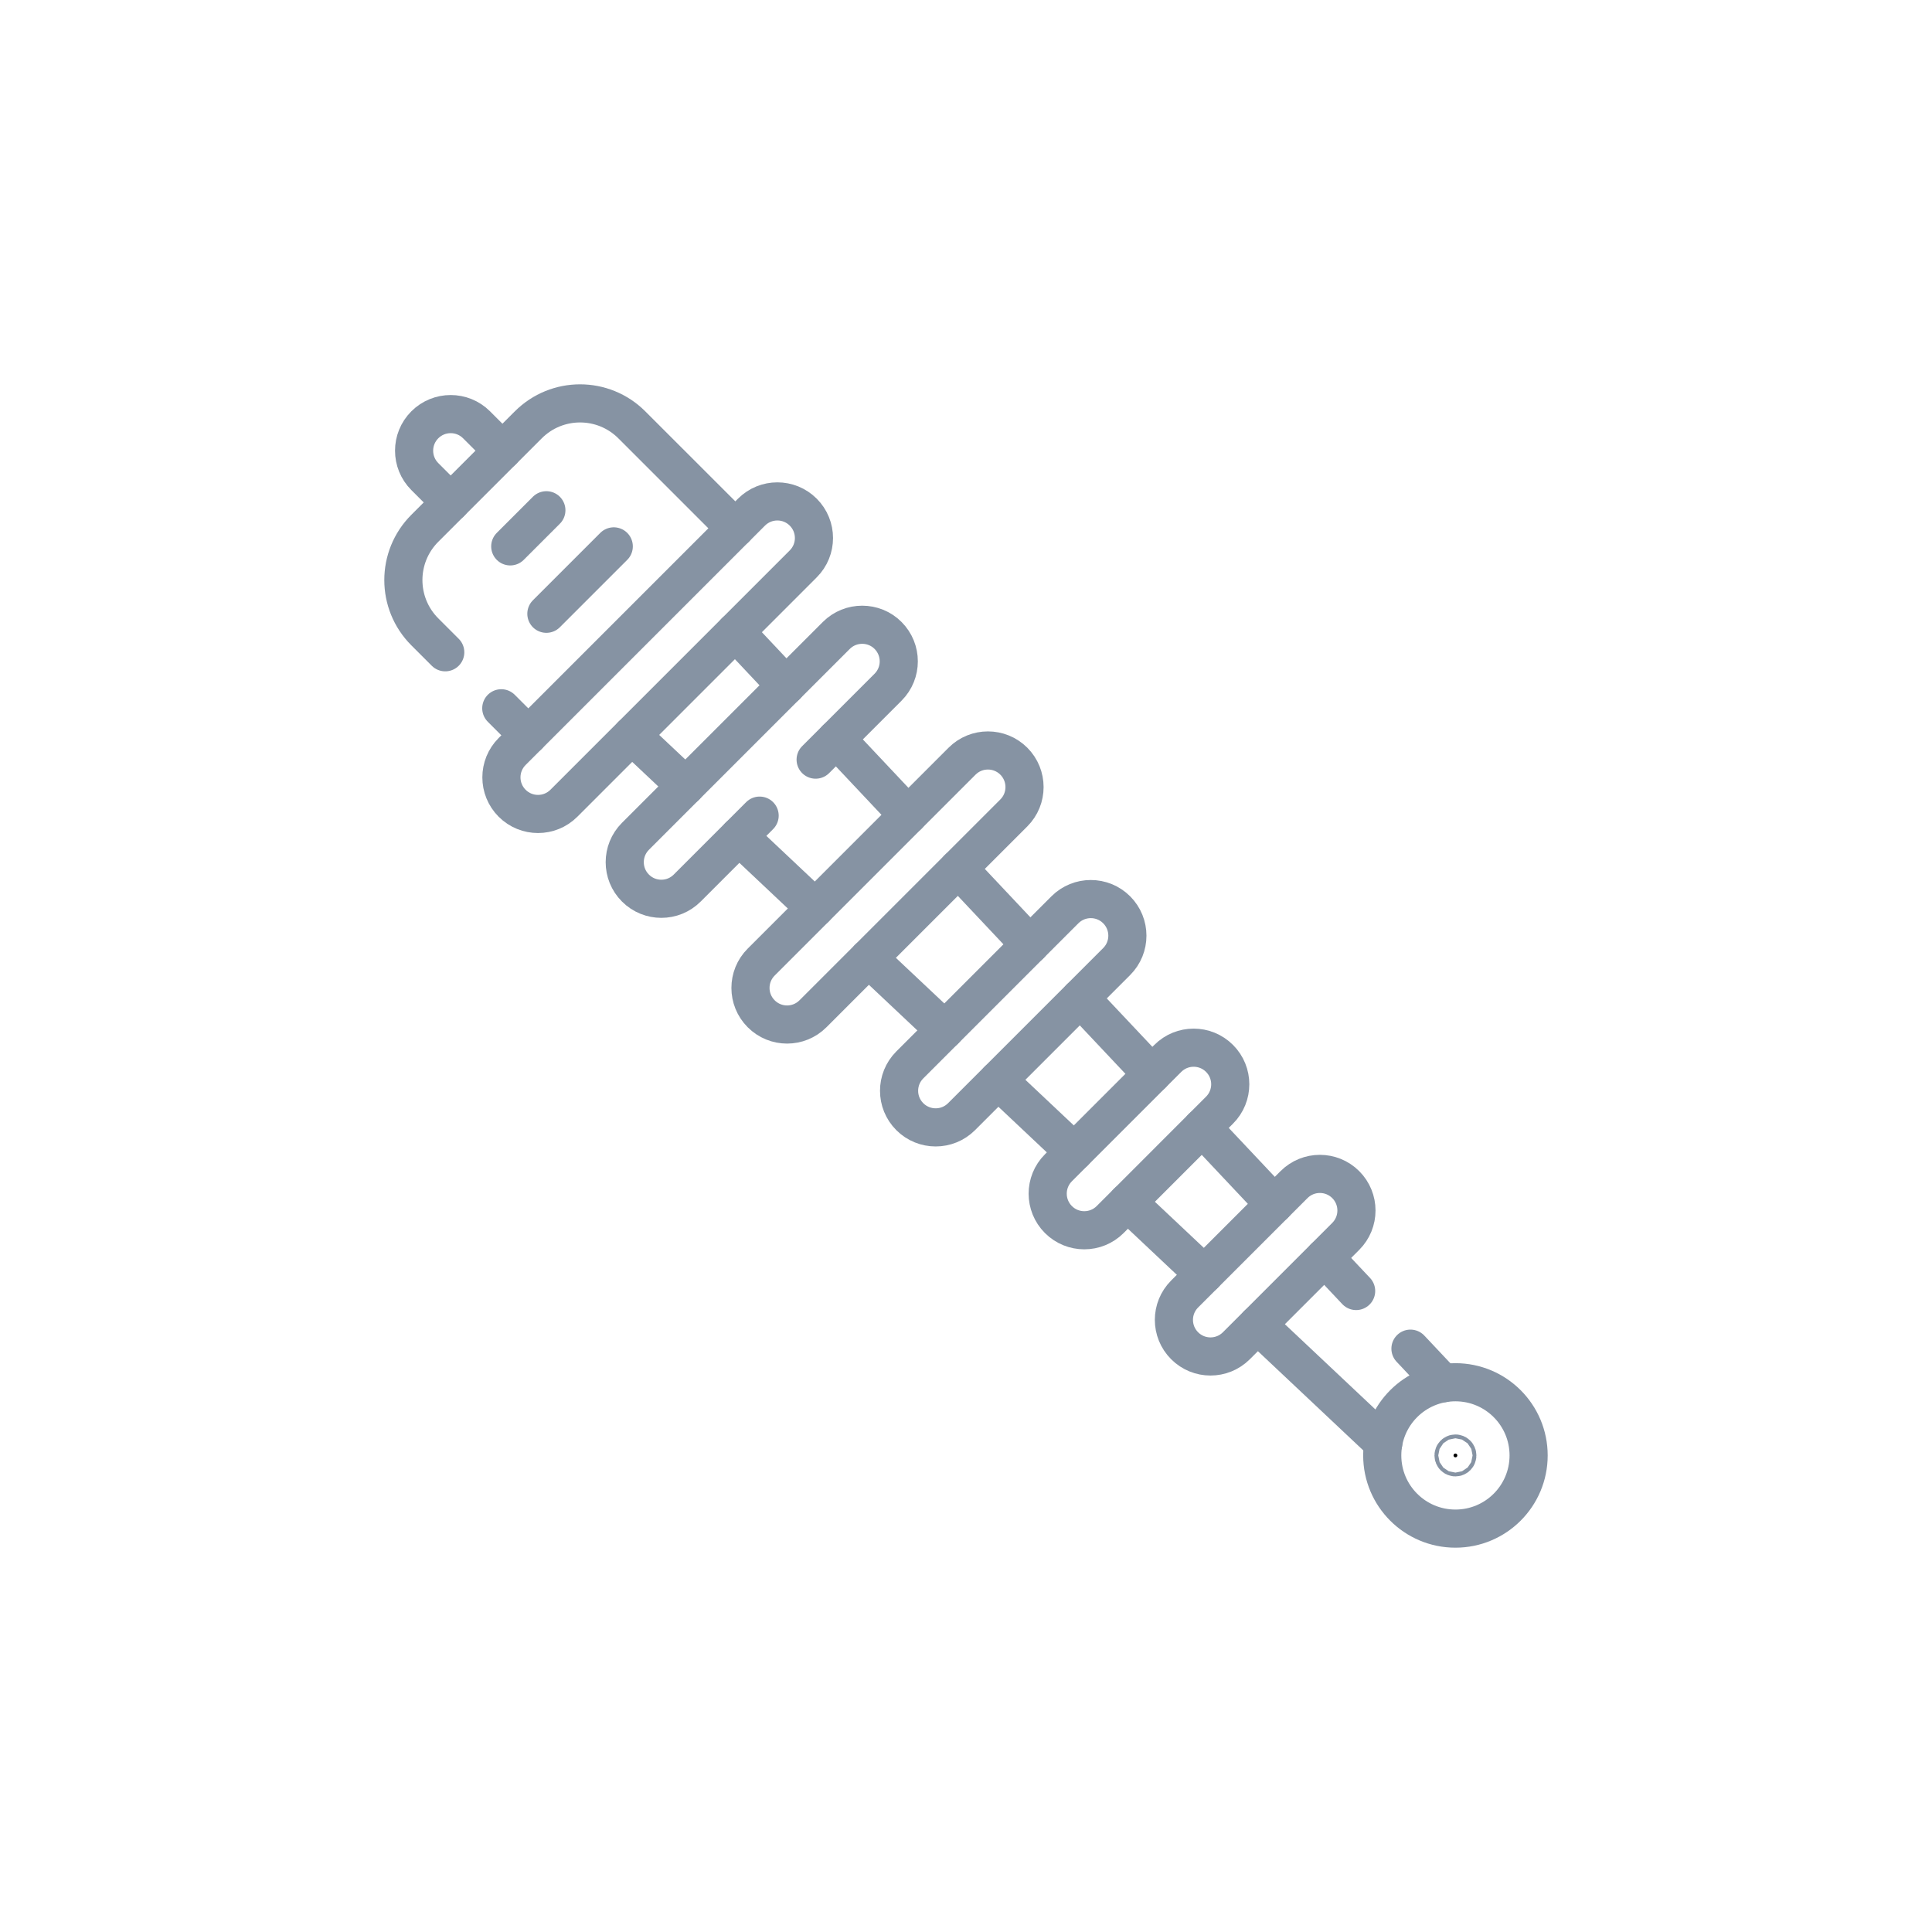 <svg width="76" height="76" viewBox="0 0 76 76" fill="none" xmlns="http://www.w3.org/2000/svg">
<path d="M57.328 57.253C57.328 57.295 57.295 57.328 57.253 57.328C57.211 57.328 57.178 57.295 57.178 57.253C57.178 57.212 57.211 57.178 57.253 57.178C57.295 57.178 57.328 57.212 57.328 57.253Z" fill="black" stroke="#8693A3" stroke-width="1.5"/>
<path d="M55.484 53.053L56.767 54.415" stroke="#8693A3" stroke-width="1.5" stroke-miterlimit="10" stroke-linecap="round" stroke-linejoin="round"/>
<path d="M52.106 49.468L53.347 50.785" stroke="#8693A3" stroke-width="1.5" stroke-miterlimit="10" stroke-linecap="round" stroke-linejoin="round"/>
<path d="M47.291 44.354L50.132 47.371" stroke="#8693A3" stroke-width="1.5" stroke-miterlimit="10" stroke-linecap="round" stroke-linejoin="round"/>
<path d="M37.695 34.165L40.518 37.163" stroke="#8693A3" stroke-width="1.5" stroke-miterlimit="10" stroke-linecap="round" stroke-linejoin="round"/>
<path d="M28.926 24.854L30.922 26.974" stroke="#8693A3" stroke-width="1.5" stroke-miterlimit="10" stroke-linecap="round" stroke-linejoin="round"/>
<path d="M32.897 29.07L35.72 32.069" stroke="#8693A3" stroke-width="1.5" stroke-miterlimit="10" stroke-linecap="round" stroke-linejoin="round"/>
<path d="M42.493 39.26L45.316 42.257" stroke="#8693A3" stroke-width="1.5" stroke-miterlimit="10" stroke-linecap="round" stroke-linejoin="round"/>
<path d="M24.854 28.926L26.974 30.922" stroke="#8693A3" stroke-width="1.5" stroke-miterlimit="10" stroke-linecap="round" stroke-linejoin="round"/>
<path d="M49.467 52.107L54.416 56.767" stroke="#8693A3" stroke-width="1.5" stroke-miterlimit="10" stroke-linecap="round" stroke-linejoin="round"/>
<path d="M44.354 47.291L47.371 50.132" stroke="#8693A3" stroke-width="1.5" stroke-miterlimit="10" stroke-linecap="round" stroke-linejoin="round"/>
<path d="M34.165 37.695L37.163 40.518" stroke="#8693A3" stroke-width="1.5" stroke-miterlimit="10" stroke-linecap="round" stroke-linejoin="round"/>
<path d="M29.07 32.897L32.067 35.721" stroke="#8693A3" stroke-width="1.5" stroke-miterlimit="10" stroke-linecap="round" stroke-linejoin="round"/>
<path d="M39.26 42.493L42.257 45.316" stroke="#8693A3" stroke-width="1.5" stroke-miterlimit="10" stroke-linecap="round" stroke-linejoin="round"/>
<path d="M21.493 20.072L20.072 21.493" stroke="#8693A3" stroke-width="1.5" stroke-miterlimit="10" stroke-linecap="round" stroke-linejoin="round"/>
<path d="M21.493 24.144L24.144 21.493" stroke="#8693A3" stroke-width="1.5" stroke-miterlimit="10" stroke-linecap="round" stroke-linejoin="round"/>
<path d="M19.765 17.729L18.747 16.711C18.185 16.149 17.273 16.149 16.711 16.711C16.149 17.273 16.149 18.185 16.711 18.747L17.729 19.765" stroke="#8693A3" stroke-width="1.5" stroke-miterlimit="10" stroke-linecap="round" stroke-linejoin="round"/>
<path d="M19.719 27.862L20.782 28.925" stroke="#8693A3" stroke-width="1.5" stroke-miterlimit="10" stroke-linecap="round" stroke-linejoin="round"/>
<path d="M28.925 20.782L24.854 16.712C23.729 15.587 21.907 15.587 20.782 16.712L16.711 20.782C15.586 21.907 15.586 23.73 16.711 24.855L17.515 25.659" stroke="#8693A3" stroke-width="1.5" stroke-miterlimit="10" stroke-linecap="round" stroke-linejoin="round"/>
<path d="M29.562 20.146L20.146 29.562C19.584 30.124 19.584 31.035 20.146 31.598C20.709 32.16 21.62 32.16 22.182 31.598L31.597 22.182C32.16 21.62 32.16 20.709 31.597 20.146C31.035 19.584 30.124 19.584 29.562 20.146Z" stroke="#8693A3" stroke-width="1.5" stroke-miterlimit="10" stroke-linecap="round" stroke-linejoin="round"/>
<path d="M29.882 32.085L27.033 34.934C26.752 35.216 26.384 35.356 26.015 35.356C25.647 35.356 25.278 35.216 24.997 34.934C24.435 34.373 24.435 33.461 24.997 32.898L32.898 24.997C33.18 24.715 33.548 24.576 33.917 24.576C34.285 24.576 34.653 24.715 34.934 24.997C35.496 25.56 35.496 26.471 34.934 27.033L32.085 29.882" stroke="#8693A3" stroke-width="1.5" stroke-miterlimit="10" stroke-linecap="round" stroke-linejoin="round"/>
<path d="M37.845 29.943L29.944 37.845C29.381 38.407 29.381 39.318 29.944 39.88C30.506 40.443 31.417 40.443 31.979 39.88L39.881 31.979C40.443 31.417 40.443 30.506 39.881 29.943C39.319 29.381 38.407 29.381 37.845 29.943Z" stroke="#8693A3" stroke-width="1.5" stroke-miterlimit="10" stroke-linecap="round" stroke-linejoin="round"/>
<path d="M41.891 35.789L35.789 41.891C35.227 42.454 35.227 43.365 35.789 43.927C36.351 44.489 37.263 44.489 37.825 43.927L43.927 37.825C44.489 37.263 44.489 36.352 43.927 35.789C43.365 35.227 42.453 35.227 41.891 35.789Z" stroke="#8693A3" stroke-width="1.5" stroke-miterlimit="10" stroke-linecap="round" stroke-linejoin="round"/>
<path d="M45.938 41.635L41.635 45.938C41.073 46.5 41.073 47.411 41.635 47.974C42.197 48.536 43.109 48.536 43.671 47.974L47.973 43.671C48.536 43.109 48.536 42.197 47.973 41.635C47.411 41.073 46.5 41.073 45.938 41.635Z" stroke="#8693A3" stroke-width="1.5" stroke-miterlimit="10" stroke-linecap="round" stroke-linejoin="round"/>
<path d="M50.903 46.6L46.6 50.903C46.038 51.465 46.038 52.376 46.6 52.938C47.162 53.501 48.073 53.501 48.636 52.938L52.938 48.636C53.5 48.074 53.5 47.162 52.938 46.6C52.376 46.038 51.465 46.038 50.903 46.6Z" stroke="#8693A3" stroke-width="1.5" stroke-miterlimit="10" stroke-linecap="round" stroke-linejoin="round"/>
<path d="M54.374 57.253C54.374 55.663 55.663 54.374 57.253 54.374C58.843 54.374 60.132 55.663 60.132 57.253C60.132 58.843 58.843 60.132 57.253 60.132C55.663 60.132 54.374 58.843 54.374 57.253Z" stroke="#8693A3" stroke-width="1.5" stroke-miterlimit="10" stroke-linecap="round" stroke-linejoin="round"/>
</svg>
